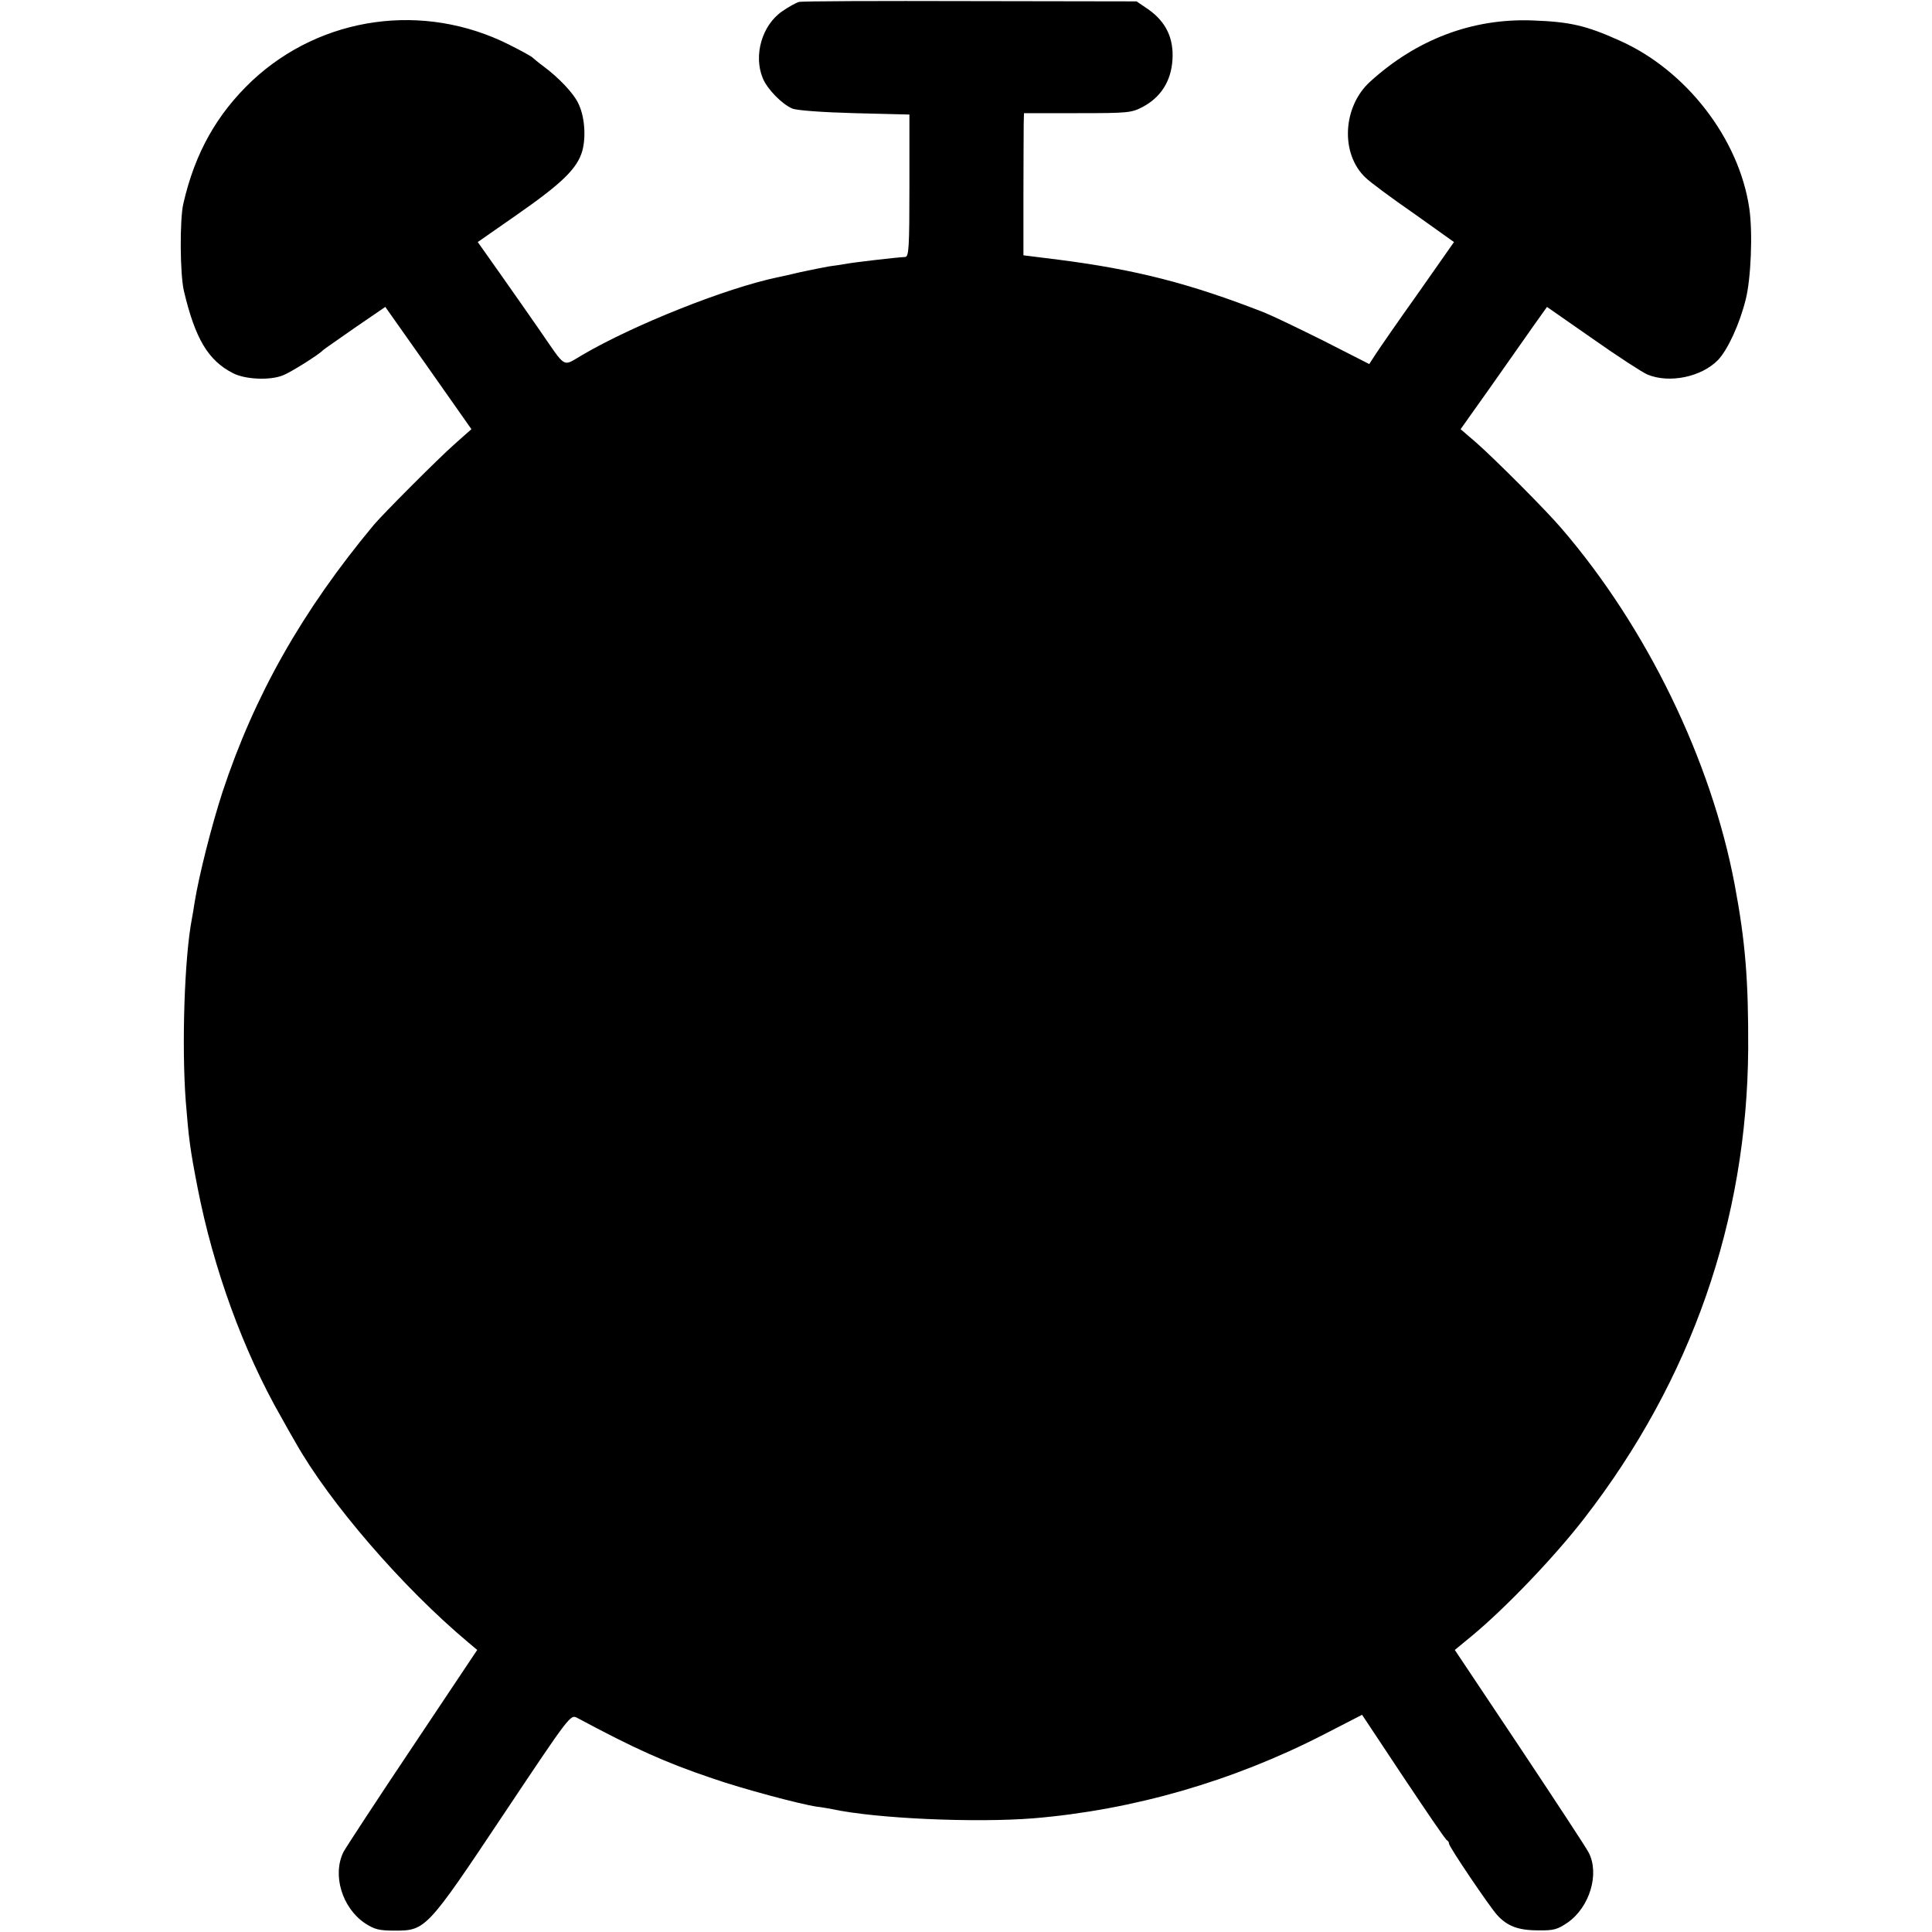 <?xml version="1.0" standalone="no"?>
<!DOCTYPE svg PUBLIC "-//W3C//DTD SVG 20010904//EN"
 "http://www.w3.org/TR/2001/REC-SVG-20010904/DTD/svg10.dtd">
<svg version="1.0" xmlns="http://www.w3.org/2000/svg"
 width="700pt" height="700pt" viewBox="0 0 700 700"
 preserveAspectRatio="xMidYMid meet">
<g transform="translate(0,700) scale(0.1,-0.1)"
fill="#000000" stroke="none">
<path d="M2895 6993 c-11 -3 -38 -18 -61 -34 -73 -50 -105 -160 -70 -243 16
-39 69 -93 106 -109 14 -7 112 -14 225 -17 l200 -5 0 -257 c0 -223 -2 -258
-15 -259 -37 -2 -190 -20 -215 -25 -10 -2 -37 -6 -60 -9 -22 -4 -69 -13 -105
-21 -36 -9 -74 -17 -84 -19 -186 -39 -520 -172 -706 -281 -74 -43 -56 -53
-155 90 -33 48 -97 139 -142 203 l-82 116 142 99 c165 115 219 168 237 232 14
52 8 128 -16 174 -17 35 -70 91 -124 131 -19 14 -37 29 -40 32 -3 4 -41 25
-85 47 -310 156 -680 104 -931 -130 -128 -121 -208 -262 -250 -447 -13 -58
-12 -252 2 -314 41 -174 88 -253 178 -299 44 -23 134 -27 181 -8 27 10 132 76
145 91 3 3 55 39 115 81 l111 76 156 -221 156 -222 -62 -55 c-65 -58 -257
-251 -291 -291 -260 -312 -433 -618 -549 -969 -39 -120 -85 -301 -101 -400 -3
-19 -7 -46 -10 -60 -27 -141 -37 -460 -22 -660 11 -136 15 -170 43 -314 57
-292 165 -590 303 -831 15 -27 38 -68 51 -90 123 -219 390 -528 628 -727 l31
-26 -233 -349 c-128 -191 -241 -364 -251 -382 -42 -83 -6 -203 77 -259 35 -23
52 -27 109 -27 111 0 116 5 394 422 239 358 242 362 266 349 209 -112 320
-162 489 -219 109 -38 319 -94 380 -103 19 -2 45 -7 56 -9 157 -34 518 -50
729 -33 360 30 721 134 1050 303 l140 72 150 -226 c83 -124 153 -228 158 -229
4 -2 7 -7 7 -12 0 -11 146 -227 174 -258 36 -40 76 -56 148 -56 58 -1 71 3
109 29 79 56 115 176 75 253 -8 16 -121 188 -250 382 l-235 352 62 51 c123
102 300 287 408 427 387 500 589 1079 593 1700 1 247 -10 388 -49 595 -85 451
-319 932 -627 1290 -57 67 -239 249 -309 311 l-57 49 110 155 c60 85 130 185
156 222 l47 66 165 -115 c91 -64 180 -122 199 -130 79 -33 196 -9 256 53 35
37 78 130 100 219 19 74 26 242 13 330 -37 253 -229 501 -470 608 -122 55
-180 68 -316 73 -218 8 -420 -69 -588 -222 -100 -91 -108 -262 -16 -348 15
-15 93 -73 174 -129 l146 -104 -129 -184 c-72 -101 -141 -201 -154 -221 l-24
-37 -163 83 c-90 45 -188 92 -218 104 -269 105 -464 155 -744 191 l-128 16 0
215 c0 118 1 234 1 258 l1 42 193 0 c184 0 196 1 238 23 65 35 102 93 107 170
5 78 -23 137 -86 182 l-44 30 -601 1 c-331 1 -611 0 -622 -3z"/>
</g>
</svg>
